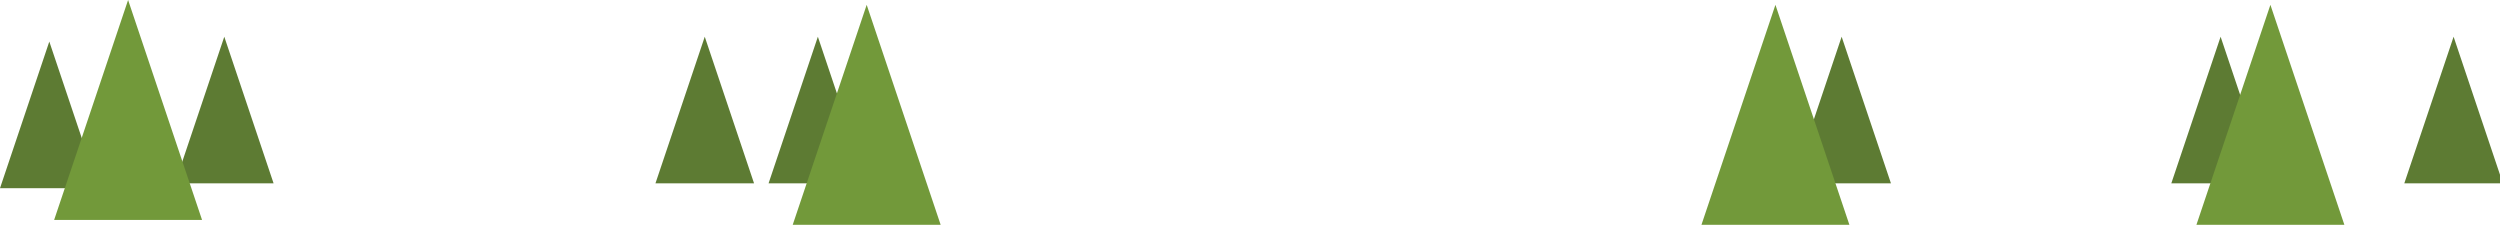 <?xml version="1.0" encoding="UTF-8" standalone="no"?>
<svg width="2586px" height="233px" viewBox="0 0 2586 233" version="1.1" xmlns="http://www.w3.org/2000/svg" xmlns:xlink="http://www.w3.org/1999/xlink" xmlns:sketch="http://www.bohemiancoding.com/sketch/ns">
    <!-- Generator: Sketch 3.4 (15575) - http://www.bohemiancoding.com/sketch -->
    <title>Trees</title>
    <desc>Created with Sketch.</desc>
    <defs></defs>
    <g id="Page-1" stroke="none" stroke-width="1" fill="none" fill-rule="evenodd" sketch:type="MSPage">
        <g id="Retina-Display" sketch:type="MSArtboardGroup" transform="translate(-294, -1183)">
            <g id="Page-1" sketch:type="MSLayerGroup">
                <g id="Trees" transform="translate(294, 1183)" sketch:type="MSShapeGroup">
                    <g id="Back-Trees" transform="translate(0, 38)" fill="#5D7B33">
                        <path d="M232,0 L283,151.667 L181,151.667 L232,0 Z" id="Rectangle-9-Copy-4"></path>
                        <path d="M51,5 L102,156.667 L0,156.667 L51,5 Z" id="Rectangle-9-Copy-5"></path>
                        <path d="M729,0 L780,151.667 L678,151.667 L729,0 Z" id="Rectangle-9-Copy-6"></path>
                        <path d="M846,0 L897,151.667 L795,151.667 L846,0 Z" id="Rectangle-9-Copy-7"></path>
                        <path d="M1905,0 L1956,151.667 L1854,151.667 L1905,0 Z" id="Rectangle-9-Copy-8"></path>
                        <path d="M2297,0 L2348,151.667 L2246,151.667 L2297,0 Z" id="Rectangle-9-Copy-9"></path>
                        <path d="M2538,0 L2589,151.667 L2487,151.667 L2538,0 Z" id="Rectangle-9-Copy-10"></path>
                    </g>
                    <g id="Front-Trees" transform="translate(56, 0)" fill="#72993A">
                        <path d="M76.5,0 L153,227.5 L0,227.5 L76.5,0 Z" id="Rectangle-9"></path>
                        <path d="M840.5,5 L917,232.5 L764,232.5 L840.5,5 Z" id="Rectangle-9-Copy"></path>
                        <path d="M1780.5,5 L1857,232.5 L1704,232.5 L1780.5,5 Z" id="Rectangle-9-Copy-2"></path>
                        <path d="M2292.5,5 L2369,232.5 L2216,232.5 L2292.5,5 Z" id="Rectangle-9-Copy-3"></path>
                    </g>
                </g>
            </g>
        </g>
    </g>
</svg>